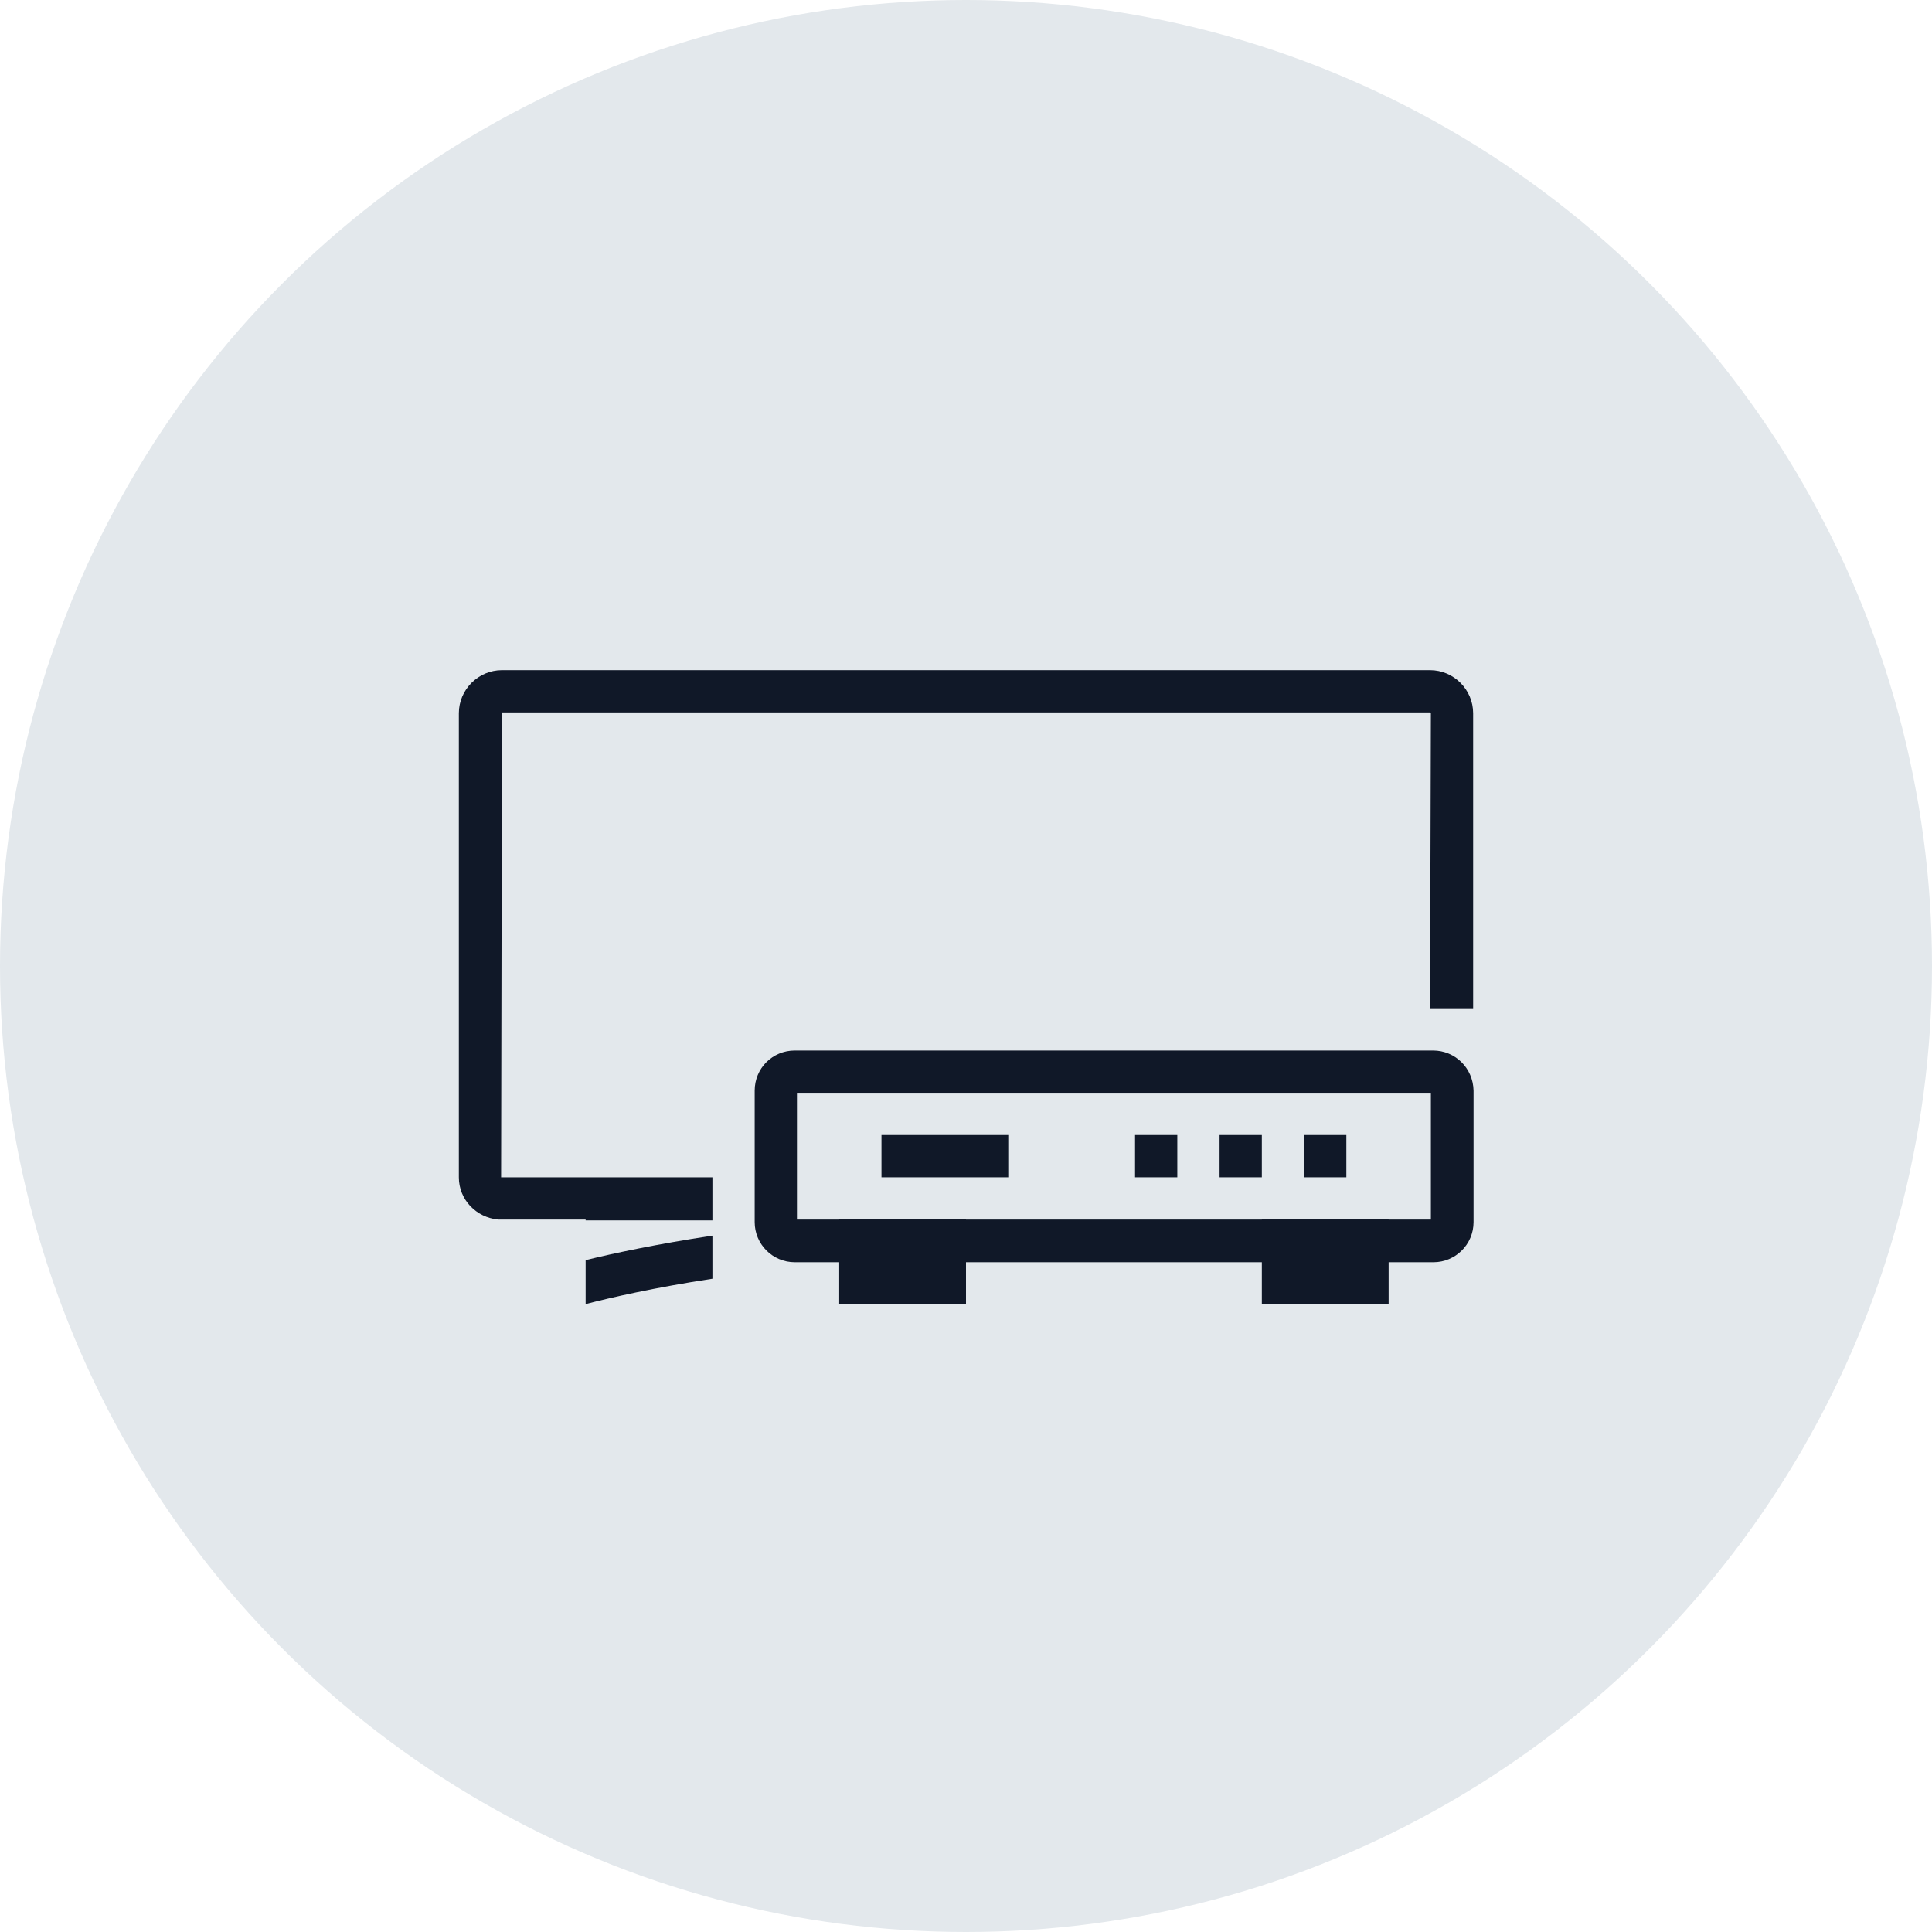 <?xml version="1.0" encoding="UTF-8"?>
<svg width="80px" height="80px" viewBox="0 0 80 80" version="1.1" xmlns="http://www.w3.org/2000/svg" xmlns:xlink="http://www.w3.org/1999/xlink">
    <!-- Generator: Sketch 56.3 (81716) - https://sketch.com -->
    <title>150-G80px</title>
    <desc>Created with Sketch.</desc>
    <g id="NEW_icons" stroke="none" stroke-width="1" fill="none" fill-rule="evenodd">
        <g id="icons_UD_new-Copy" transform="translate(-768, -19156)">
            <g id="150-G80px" transform="translate(768, 19156)">
                <circle id="Oval-Copy-906" fill="#E3E8EC" cx="40" cy="40" r="40"></circle>
                <g id="150-B32px-Copy-8" transform="translate(12, 12)">
                    <path d="M47.25,33.25 L47.25,38.5 L21,38.5 L21,33.25 L47.25,33.25 L47.25,33.25 Z M47.337,31.5 L20.913,31.5 C19.985,31.5 19.25,32.235 19.25,33.163 L19.25,38.605 C19.25,39.515 19.985,40.267 20.913,40.267 L47.355,40.267 C48.265,40.267 49.017,39.532 49.017,38.605 L49.017,33.163 C49,32.235 48.265,31.5 47.337,31.5 L47.337,31.5 Z" id="Shape" fill="#101828" fill-rule="nonzero"></path>
                    <rect id="Rectangle" fill="#101828" fill-rule="nonzero" x="24.5" y="35" width="5.25" height="1.75"></rect>
                    <polygon id="Path" fill="#101828" fill-rule="nonzero" points="45.5 38.5 40.25 38.5 40.25 42 45.5 42"></polygon>
                    <polygon id="Path" fill="#101828" fill-rule="nonzero" points="28 38.5 22.75 38.5 22.75 42 28 42"></polygon>
                    <polygon id="Path" fill="#101828" fill-rule="nonzero" points="36.75 35 35 35 35 36.75 36.75 36.75"></polygon>
                    <polygon id="Path" fill="#101828" fill-rule="nonzero" points="40.25 35 38.5 35 38.5 36.75 40.25 36.75"></polygon>
                    <polygon id="Path" fill="#101828" fill-rule="nonzero" points="43.75 35 42 35 42 36.75 43.75 36.75"></polygon>
                    <g id="Group" transform="translate(7, 15.75)" fill="#101828" fill-rule="nonzero">
                        <path d="M5.25,22.785 L10.5,22.785 L10.5,21 L1.75,21 L1.785,1.75 L40.215,1.75 L40.25,1.785 L40.215,14 L42,14 L42,1.785 C42,0.805 41.195,0 40.215,0 L1.785,0 C0.805,0 0,0.805 0,1.785 L0,21 C0,21.927 0.718,22.663 1.627,22.75 L5.25,22.75 L5.25,22.785 Z" id="Path"></path>
                        <path d="M10.5,23.415 C8.19,23.765 6.388,24.15 5.25,24.43 L5.25,26.25 C6.265,25.988 8.085,25.567 10.5,25.2 L10.5,23.415 Z" id="Path"></path>
                        <path d="M36.715,26.25 C36.715,26.25 36.733,26.25 36.75,26.25 L36.75,26.25 L36.715,26.25 Z" id="Path"></path>
                    </g>
                    <rect id="Rectangle" x="0" y="0" width="56" height="56"></rect>
                </g>
            </g>
        </g>
    </g>
</svg>